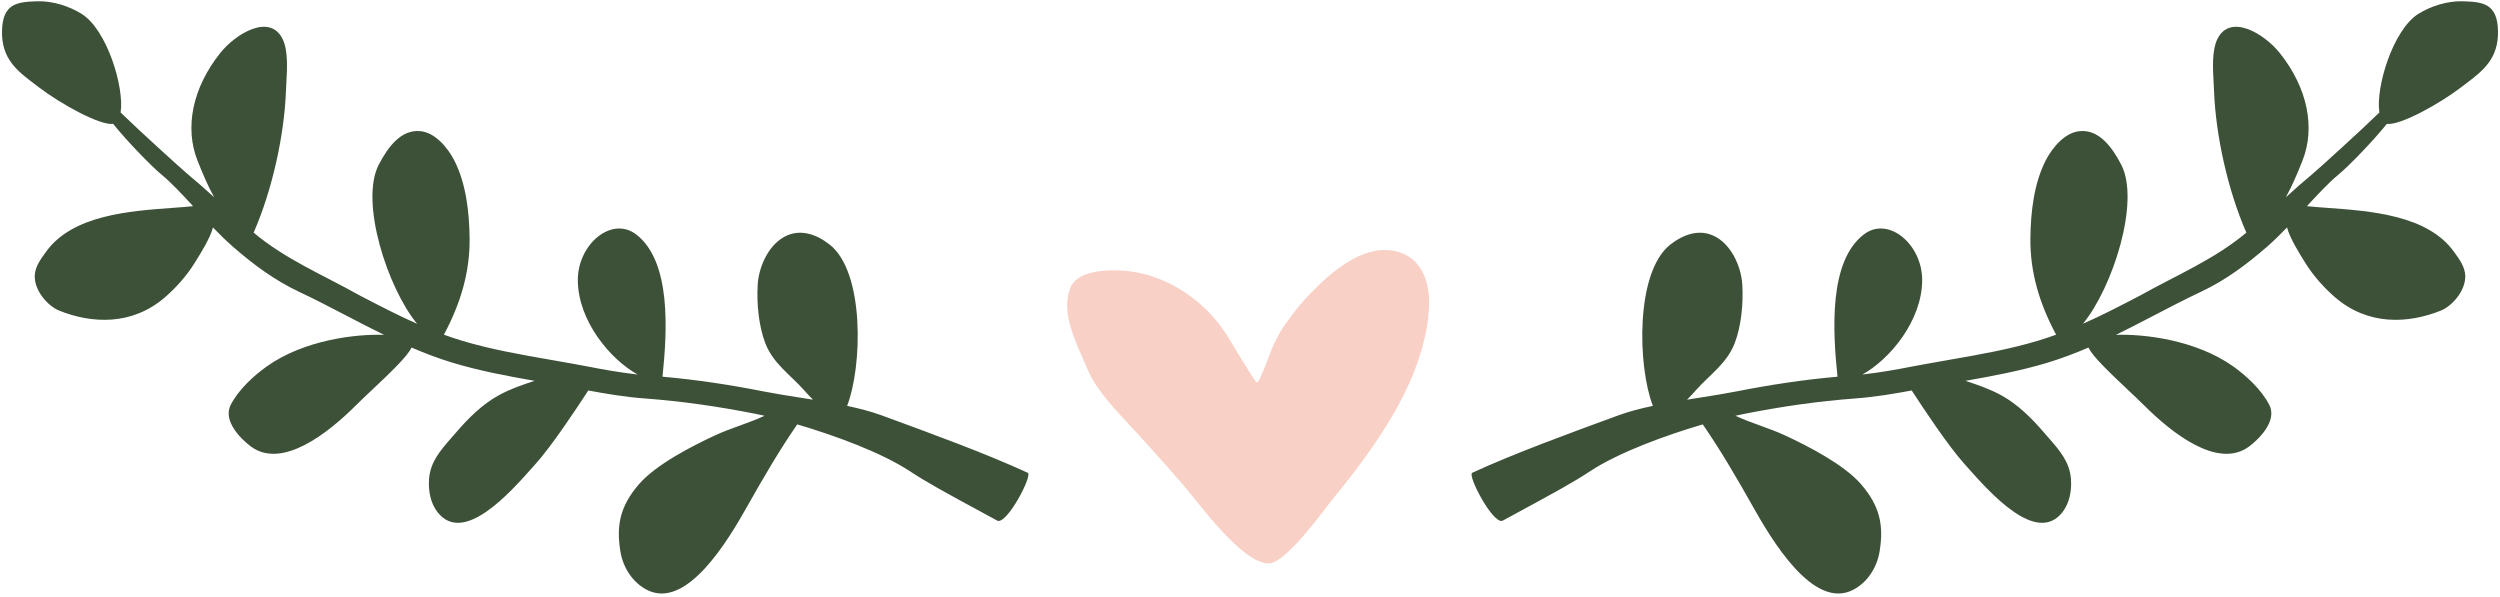 <svg width="670" height="160" viewBox="0 0 670 160" fill="none" xmlns="http://www.w3.org/2000/svg">
<path d="M648.143 3.7C641.333 7.941 636.632 23.381 637.671 30.15C637.409 30.384 637.134 30.644 636.846 30.93C633.562 34.191 621.302 45.341 619.711 46.654C617.322 48.626 614.947 50.744 612.593 52.883C614.317 49.798 615.701 46.466 617.045 43.104C620.561 34.303 618.472 23.588 610.978 14.21C606.832 9.021 597.678 3.48 594.252 10.476C592.774 13.496 593.038 18.291 593.258 22.288C593.3 23.056 593.341 23.795 593.367 24.486C593.809 36.082 596.986 50.859 602.024 62.341C593.517 69.501 583.361 73.704 573.775 79.084C568.599 81.781 563.487 84.446 558.217 86.783C566.142 77.178 573.648 54.051 568.492 44.135C565.978 39.3 562.486 34.639 557.326 35.151C553.335 35.547 549.998 39.587 548.241 43.015C545.168 49.011 544.217 56.632 544.145 63.922C544.057 72.877 546.52 81.263 551.038 89.695C549.501 90.254 547.943 90.778 546.359 91.258C538.599 93.613 530.521 95.02 522.314 96.45C520.165 96.824 518.006 97.201 515.842 97.596C514.794 97.787 513.749 97.983 512.703 98.177C508.232 99.061 503.711 99.855 499.127 100.368C506.475 96.284 515.013 86.06 515.144 75.241C515.262 65.547 506.118 57.782 499.518 62.821C490.092 70.018 491.159 88.561 492.449 100.951C483.276 101.77 474.407 103.117 465.473 104.881C462.471 105.474 459.134 106.002 455.692 106.546C454.502 106.733 453.313 106.922 452.125 107.114C452.986 106.284 453.829 105.339 454.599 104.475C458.183 100.459 462.867 97.356 464.928 91.897C466.635 87.377 467.238 81.528 466.941 76.33C466.695 72.031 464.563 66.81 460.903 64.165C456.148 60.728 451.116 62.814 447.617 65.574C438.243 72.968 438.873 98.198 442.973 108.775C439.688 109.469 436.576 110.275 433.855 111.269C420.781 116.048 405.424 121.672 394.514 126.73C393.336 127.629 400.113 140.542 402.675 139.561C404.019 138.831 405.282 138.146 406.471 137.501C416.653 131.98 421.478 129.364 426.193 126.261C433.787 121.265 446.305 116.68 456.343 113.736C461.209 120.791 465.468 128.122 469.689 135.609C474.667 144.439 485.932 163.695 496.706 158.039C500.342 156.13 503.001 152.278 503.737 147.762C504.875 140.791 503.813 135.639 498.796 129.813C494.2 124.476 484.45 119.51 478.506 116.741C476.327 115.726 474.075 114.909 471.822 114.092C469.558 113.271 467.292 112.449 465.097 111.425C465.959 111.228 466.759 111.056 467.486 110.913C477.4 108.955 487.195 107.526 497.4 106.771C502.501 106.394 507.471 105.547 512.34 104.65C515.8 109.978 522.154 119.498 526.307 124.154C526.566 124.444 526.838 124.752 527.124 125.074C533.399 132.148 545.828 146.16 552.761 137.235C554.57 134.906 555.283 131.584 555.006 128.254C554.632 123.75 551.943 120.677 549.079 117.404C548.676 116.943 548.269 116.478 547.865 116.005C544.499 112.064 540.694 108.322 536.343 105.94C533.233 104.236 529.982 103.116 526.722 102.066C534.115 100.768 541.597 99.368 548.777 97.189C552.518 96.054 556.156 94.671 559.719 93.136C560.65 95.397 565.783 100.238 570.279 104.478C571.91 106.016 573.457 107.476 574.689 108.704C582.014 116.004 594.422 125.905 602.805 119.628C605.238 117.805 610.416 112.881 608.165 108.501C606.067 104.419 602.015 100.698 598.513 98.206C588.457 91.052 574.523 89.472 567.069 89.742C570.527 88.052 573.931 86.279 577.308 84.52C581.495 82.34 585.64 80.182 589.796 78.228C596.485 75.084 602.095 70.876 607.503 66.179C609.307 64.612 611.128 62.82 612.931 60.95C613.597 63.7 616.288 67.998 617.526 69.976C617.657 70.185 617.772 70.369 617.866 70.522C619.945 73.886 622.891 77.175 625.807 79.687C634.621 87.284 645.356 86.779 654.177 83.228C657.178 82.019 660.924 77.797 660.682 73.739C660.546 71.461 659.161 69.548 657.834 67.715C657.763 67.616 657.691 67.517 657.62 67.419C650.582 57.666 635.377 56.557 623.947 55.724C621.905 55.575 619.983 55.435 618.251 55.256C621.259 51.996 624.11 48.944 626.624 46.869C629.557 44.448 636.096 37.667 639.676 33.197C643.28 33.68 653.902 27.725 659.405 23.524C659.799 23.222 660.194 22.926 660.585 22.631C665.333 19.058 669.66 15.802 669.46 8.212C669.269 0.943 665.446 0.482 659.871 0.34C655.83 0.236 651.376 1.687 648.143 3.7Z" fill="#3D5138"/>
<path d="M21.857 3.7C28.667 7.941 33.368 23.381 32.329 30.15C32.591 30.384 32.866 30.644 33.154 30.93C36.438 34.191 48.698 45.341 50.289 46.654C52.678 48.626 55.053 50.744 57.407 52.883C55.683 49.798 54.299 46.466 52.956 43.104C49.439 34.303 51.528 23.588 59.022 14.21C63.168 9.021 72.322 3.48 75.748 10.476C77.226 13.496 76.962 18.291 76.742 22.288C76.7 23.056 76.659 23.795 76.633 24.486C76.191 36.082 73.014 50.859 67.977 62.341C76.483 69.501 86.639 73.704 96.225 79.084C101.401 81.781 106.513 84.446 111.783 86.783C103.858 77.178 96.352 54.051 101.508 44.135C104.022 39.3 107.514 34.639 112.674 35.151C116.665 35.547 120.002 39.587 121.759 43.015C124.832 49.011 125.783 56.632 125.855 63.922C125.943 72.877 123.48 81.263 118.962 89.695C120.499 90.254 122.057 90.778 123.641 91.258C131.401 93.613 139.479 95.02 147.686 96.45C149.835 96.824 151.994 97.201 154.159 97.596C155.206 97.787 156.251 97.983 157.297 98.177C161.768 99.061 166.289 99.855 170.873 100.368C163.525 96.284 154.987 86.06 154.856 75.241C154.738 65.547 163.882 57.782 170.483 62.821C179.908 70.018 178.841 88.561 177.551 100.951C186.724 101.77 195.594 103.117 204.527 104.881C207.529 105.474 210.866 106.002 214.308 106.546C215.498 106.733 216.687 106.922 217.875 107.114C217.014 106.284 216.171 105.339 215.401 104.475C211.817 100.459 207.133 97.356 205.072 91.897C203.365 87.377 202.762 81.528 203.059 76.33C203.305 72.031 205.437 66.81 209.097 64.165C213.852 60.728 218.884 62.814 222.383 65.574C231.757 72.968 231.127 98.198 227.027 108.775C230.312 109.469 233.424 110.275 236.145 111.269C249.219 116.048 264.576 121.672 275.486 126.73C276.664 127.629 269.887 140.542 267.325 139.561C265.981 138.831 264.718 138.146 263.529 137.501C253.347 131.98 248.522 129.364 243.807 126.261C236.213 121.265 223.695 116.68 213.657 113.736C208.791 120.791 204.532 128.122 200.311 135.609C195.333 144.439 184.068 163.695 173.294 158.039C169.658 156.13 166.999 152.278 166.263 147.762C165.126 140.791 166.187 135.639 171.204 129.813C175.8 124.476 185.55 119.51 191.494 116.741C193.673 115.726 195.925 114.909 198.178 114.092C200.442 113.271 202.708 112.449 204.903 111.425C204.041 111.228 203.241 111.056 202.514 110.913C192.6 108.955 182.806 107.526 172.6 106.771C167.499 106.394 162.529 105.547 157.66 104.65C154.2 109.978 147.846 119.498 143.693 124.154C143.435 124.444 143.162 124.752 142.876 125.074C136.601 132.148 124.172 146.16 117.239 137.235C115.43 134.906 114.717 131.584 114.994 128.254C115.368 123.75 118.057 120.677 120.921 117.404C121.324 116.943 121.731 116.478 122.136 116.005C125.501 112.064 129.306 108.322 133.657 105.94C136.767 104.236 140.018 103.116 143.278 102.066C135.885 100.768 128.403 99.368 121.223 97.189C117.482 96.054 113.844 94.671 110.281 93.136C109.35 95.397 104.217 100.238 99.721 104.478C98.09 106.016 96.543 107.476 95.311 108.704C87.986 116.004 75.578 125.905 67.195 119.628C64.762 117.805 59.584 112.881 61.835 108.501C63.933 104.419 67.985 100.698 71.487 98.206C81.543 91.052 95.477 89.472 102.931 89.742C99.473 88.052 96.069 86.279 92.692 84.52C88.505 82.34 84.36 80.182 80.204 78.228C73.515 75.084 67.905 70.876 62.497 66.179C60.693 64.612 58.873 62.82 57.069 60.95C56.403 63.7 53.712 67.998 52.474 69.976C52.343 70.185 52.228 70.369 52.134 70.522C50.055 73.886 47.109 77.175 44.193 79.687C35.379 87.284 24.644 86.779 15.823 83.228C12.822 82.019 9.077 77.797 9.318 73.739C9.454 71.461 10.839 69.548 12.166 67.715C12.238 67.616 12.309 67.517 12.38 67.419C19.418 57.666 34.623 56.557 46.053 55.724C48.095 55.575 50.017 55.435 51.749 55.256C48.741 51.996 45.89 48.944 43.376 46.869C40.443 44.448 33.904 37.667 30.324 33.197C26.72 33.68 16.099 27.725 10.595 23.524C10.201 23.222 9.806 22.926 9.415 22.631C4.667 19.058 0.34 15.802 0.54 8.212C0.731 0.943 4.554 0.482 10.129 0.34C14.17 0.236 18.624 1.687 21.857 3.7Z" fill="#3D5138"/>
<path fill-rule="evenodd" clip-rule="evenodd" d="M340.083 151C332.837 151.09 321.11 134.551 317.118 129.983C311.299 123.324 311.342 123.341 305.348 116.752C300.909 111.873 295.7 106.838 292.592 101.304C291.734 99.777 290.059 95.787 289.639 94.804C287.29 89.31 284.565 82.884 286.879 77.078C288.444 73.152 294.474 72.39 298.952 72.442C309.716 72.566 318.877 78.014 324.937 84.714C328.256 88.383 330.399 92.483 332.87 96.531C333.54 97.629 334.252 98.712 334.94 99.803C335.249 100.295 335.533 100.796 335.859 101.28C336.071 101.594 336.273 101.916 336.551 102.196C336.664 102.311 336.9 102.557 337.009 102.44C337.503 101.911 337.718 101.249 338.009 100.633C339.097 98.329 340.236 94.938 341.148 92.804C341.874 91.108 343.272 88.531 344.377 86.994C345.83 84.973 347.302 82.955 348.967 81.039C350.635 79.122 352.499 77.315 354.362 75.513C355.242 74.662 356.212 73.872 357.187 73.089C361.42 69.694 367.672 65.8 374.147 67.351C381.668 69.153 383.247 76.75 382.971 82.077C382.876 83.899 382.737 85.725 382.425 87.532C379.455 104.729 368.276 120.197 356.555 134.529C354.917 136.531 344.63 150.942 340.083 151Z" fill="#F8D0C5"/>
</svg>
